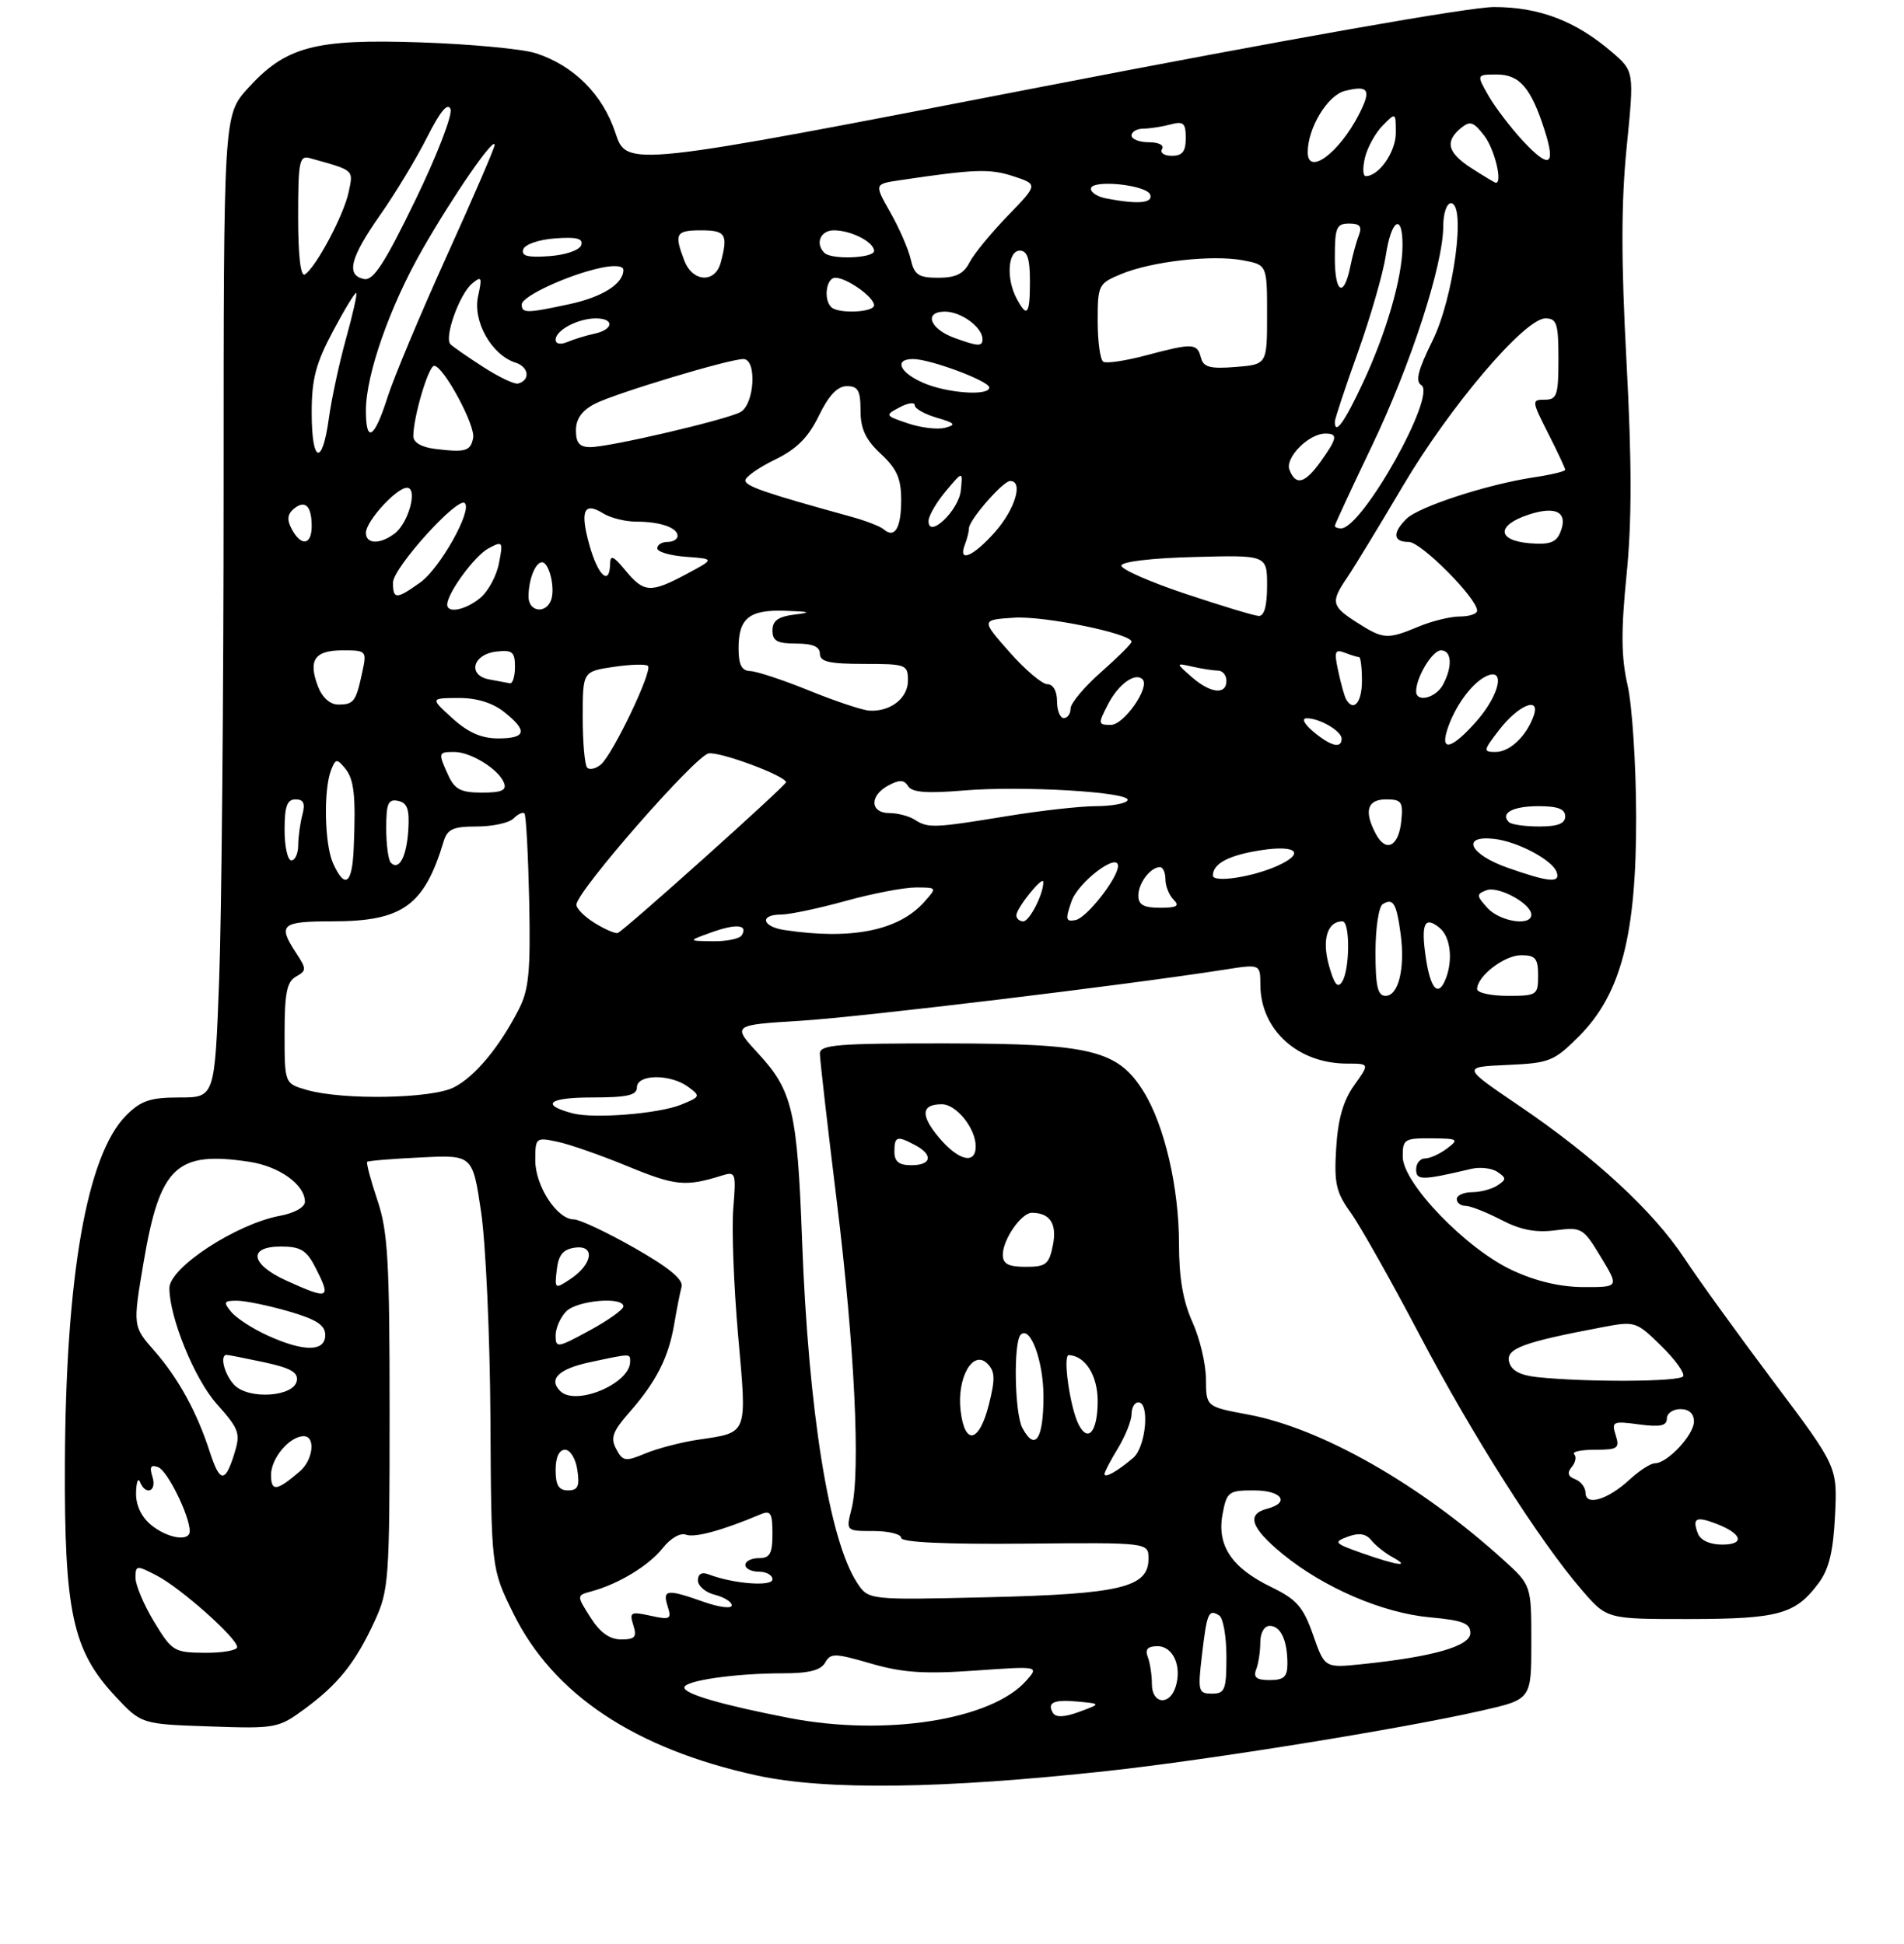 <?xml version="1.0" encoding="UTF-8" standalone="no"?>
<!DOCTYPE svg PUBLIC "-//W3C//DTD SVG 1.1//EN" "http://www.w3.org/Graphics/SVG/1.1/DTD/svg11.dtd" >
<svg xmlns="http://www.w3.org/2000/svg" xmlns:xlink="http://www.w3.org/1999/xlink" version="1.1" viewBox="0 0 281 287">
 <g >
 <path fill="currentColor"
d=" M 163.50 261.41 C 178.57 259.76 206.99 255.18 218.75 252.49 C 226.00 250.84 226.00 250.84 226.00 242.42 C 226.00 233.99 226.00 233.99 221.87 230.25 C 209.57 219.10 195.01 210.81 184.17 208.80 C 178.00 207.65 178.00 207.65 177.98 203.57 C 177.97 201.33 177.07 197.54 175.98 195.14 C 174.60 192.09 174.00 188.62 174.00 183.60 C 174.00 175.34 171.87 166.14 168.81 161.19 C 164.99 155.01 161.10 154.05 139.75 154.02 C 123.65 154.00 121.00 154.21 121.00 155.52 C 121.00 156.35 122.12 166.14 123.49 177.27 C 126.14 198.80 127.03 217.41 125.67 222.75 C 124.84 226.00 124.84 226.00 128.92 226.00 C 131.16 226.00 133.00 226.46 133.00 227.01 C 133.00 227.66 139.50 227.97 151.25 227.86 C 169.50 227.69 169.50 227.69 169.50 230.08 C 169.50 234.32 165.40 235.30 145.84 235.77 C 128.17 236.19 128.17 236.19 126.50 233.65 C 122.36 227.32 119.31 208.35 118.37 183.00 C 117.67 164.08 116.95 160.99 111.95 155.56 C 108.02 151.30 108.02 151.30 118.26 150.67 C 127.28 150.10 166.17 145.41 180.73 143.13 C 186.00 142.30 186.00 142.30 186.01 145.40 C 186.05 152.02 191.53 157.00 198.82 157.00 C 202.14 157.00 202.14 157.00 199.85 160.21 C 198.24 162.46 197.46 165.20 197.20 169.46 C 196.88 174.66 197.17 175.98 199.34 179.00 C 200.73 180.93 205.27 188.99 209.44 196.92 C 217.34 211.95 227.21 227.47 233.49 234.75 C 237.16 239.00 237.16 239.00 249.33 238.99 C 262.51 238.97 264.98 238.28 268.39 233.70 C 269.93 231.63 270.56 229.03 270.82 223.70 C 271.17 216.50 271.17 216.50 261.78 204.00 C 256.62 197.12 250.68 188.91 248.59 185.74 C 243.98 178.75 235.34 170.78 224.14 163.18 C 215.77 157.50 215.77 157.50 222.43 157.20 C 228.68 156.93 229.34 156.66 233.01 152.99 C 239.23 146.77 241.51 138.04 241.47 120.50 C 241.45 112.80 240.88 104.08 240.20 101.13 C 239.26 97.01 239.22 93.21 240.05 84.89 C 240.84 77.06 240.84 68.29 240.05 53.47 C 239.24 38.42 239.25 29.92 240.07 21.72 C 241.19 10.52 241.19 10.52 237.85 7.65 C 232.52 3.09 227.17 1.04 220.50 1.04 C 216.91 1.03 190.01 5.78 153.50 12.86 C 92.50 24.70 92.50 24.70 90.82 19.60 C 88.94 13.92 84.65 9.64 79.02 7.84 C 77.08 7.23 69.50 6.51 62.16 6.26 C 46.44 5.72 42.18 6.85 36.56 13.06 C 33.00 17.01 33.00 17.01 33.00 72.25 C 33.00 102.64 32.70 135.26 32.34 144.75 C 31.69 162.00 31.69 162.00 26.48 162.00 C 22.19 162.00 20.81 162.46 18.63 164.64 C 12.84 170.43 9.70 188.24 9.58 216.00 C 9.48 237.93 10.71 243.62 16.98 250.35 C 20.85 254.50 20.85 254.50 30.92 254.84 C 40.72 255.18 41.08 255.11 44.97 252.25 C 49.93 248.60 52.45 245.45 55.29 239.30 C 57.39 234.73 57.50 233.23 57.50 208.50 C 57.50 186.07 57.25 181.76 55.69 177.14 C 54.70 174.19 54.03 171.65 54.19 171.50 C 54.36 171.34 57.93 171.05 62.12 170.85 C 69.75 170.47 69.75 170.47 71.00 178.89 C 71.69 183.52 72.31 197.26 72.38 209.42 C 72.50 231.54 72.50 231.54 75.75 238.14 C 81.64 250.11 93.68 258.13 111.65 262.07 C 121.85 264.30 138.98 264.08 163.50 261.41 Z  M 116.50 253.60 C 106.60 251.68 101.00 250.06 101.00 249.10 C 101.00 248.08 108.49 247.00 115.59 247.00 C 119.39 247.00 121.15 246.55 121.78 245.42 C 122.58 243.99 123.21 244.01 128.54 245.56 C 133.19 246.91 136.42 247.13 143.90 246.60 C 153.37 245.93 153.37 245.93 151.44 248.11 C 146.30 253.89 130.69 256.34 116.50 253.60 Z  M 155.42 252.87 C 154.46 251.31 155.51 250.83 159.15 251.18 C 162.50 251.50 162.50 251.50 159.27 252.69 C 157.14 253.48 155.83 253.54 155.42 252.87 Z  M 170.00 248.58 C 170.00 247.25 169.73 245.45 169.39 244.58 C 168.96 243.46 169.38 243.00 170.83 243.00 C 173.14 243.00 174.46 245.97 173.50 249.00 C 172.60 251.84 170.00 251.53 170.00 248.58 Z  M 177.39 244.30 C 178.13 238.03 178.37 237.49 179.93 238.46 C 180.52 238.82 181.00 241.57 181.00 244.56 C 181.00 249.45 180.78 250.00 178.86 250.00 C 176.85 250.00 176.76 249.66 177.39 244.30 Z  M 185.39 246.42 C 185.73 245.55 186.00 243.75 186.00 242.42 C 186.00 241.02 186.59 240.00 187.39 240.00 C 189.01 240.00 190.00 242.13 190.00 245.58 C 190.00 247.52 189.48 248.00 187.39 248.00 C 185.43 248.00 184.94 247.61 185.39 246.42 Z  M 193.79 241.33 C 192.33 237.18 191.39 236.10 187.58 234.25 C 181.76 231.42 179.57 228.12 180.43 223.50 C 181.05 220.20 181.32 220.00 185.05 220.00 C 189.18 220.00 190.47 221.80 187.00 222.71 C 183.90 223.52 184.60 225.54 189.32 229.41 C 195.38 234.37 204.08 238.11 211.06 238.74 C 215.88 239.18 217.00 239.61 217.00 241.06 C 217.00 242.99 211.50 244.57 201.01 245.65 C 195.50 246.22 195.50 246.22 193.79 241.33 Z  M 22.75 239.41 C 21.24 236.91 20.00 233.99 20.00 232.91 C 20.00 231.04 20.14 231.02 23.11 232.56 C 26.66 234.39 35.00 241.81 35.00 243.13 C 35.00 243.61 32.86 243.99 30.25 243.97 C 25.70 243.94 25.38 243.75 22.75 239.41 Z  M 87.14 238.75 C 85.08 235.50 85.08 235.50 87.30 234.90 C 91.28 233.83 95.78 231.09 97.81 228.51 C 98.96 227.06 100.41 226.22 101.25 226.54 C 102.52 227.03 106.68 225.89 112.25 223.53 C 113.73 222.90 114.00 223.34 114.00 226.39 C 114.00 229.33 113.63 230.00 112.00 230.00 C 110.90 230.00 110.00 230.45 110.00 231.00 C 110.00 231.55 110.90 232.00 112.00 232.00 C 113.10 232.00 114.00 232.51 114.00 233.13 C 114.00 234.24 108.21 233.79 104.59 232.40 C 103.57 232.01 103.00 232.33 103.00 233.28 C 103.00 234.11 104.12 235.07 105.50 235.41 C 106.88 235.76 108.00 236.46 108.00 236.97 C 108.00 237.49 106.14 237.26 103.87 236.46 C 98.42 234.53 97.74 234.61 98.53 237.10 C 99.14 239.02 98.92 239.14 96.00 238.50 C 93.08 237.86 92.86 237.98 93.47 239.90 C 94.02 241.65 93.72 242.00 91.67 242.00 C 89.97 242.00 88.55 240.98 87.14 238.75 Z  M 201.04 229.27 C 196.90 227.81 196.75 227.64 198.92 226.83 C 200.56 226.23 201.59 226.38 202.38 227.36 C 203.00 228.13 204.40 229.24 205.50 229.85 C 208.31 231.38 206.29 231.12 201.04 229.27 Z  M 250.58 226.36 C 249.72 224.10 250.30 223.78 253.26 224.91 C 257.12 226.38 257.59 228.00 254.17 228.00 C 252.35 228.00 250.97 227.37 250.58 226.36 Z  M 22.25 225.06 C 20.83 223.87 20.03 222.13 20.08 220.34 C 20.12 218.78 20.38 218.06 20.66 218.75 C 21.50 220.83 23.18 220.15 22.50 218.01 C 22.03 216.51 22.24 216.16 23.36 216.58 C 24.73 217.11 28.00 223.76 28.00 226.02 C 28.00 227.63 24.66 227.07 22.25 225.06 Z  M 234.00 220.37 C 234.00 219.58 233.31 218.67 232.47 218.35 C 231.40 217.94 231.25 217.41 231.97 216.54 C 232.53 215.87 232.69 215.02 232.32 214.66 C 231.96 214.30 233.35 214.00 235.40 214.00 C 238.76 214.00 239.07 213.79 238.45 211.85 C 237.81 209.84 238.03 209.74 241.89 210.26 C 245.01 210.68 246.00 210.47 246.00 209.40 C 246.00 208.63 246.90 208.00 248.00 208.00 C 249.27 208.00 250.00 208.67 250.00 209.83 C 250.00 211.80 246.08 216.00 244.24 216.00 C 243.61 216.00 241.94 217.08 240.52 218.39 C 237.32 221.36 234.00 222.37 234.00 220.37 Z  M 40.00 217.71 C 40.00 215.25 42.74 212.00 44.83 212.00 C 46.61 212.00 46.22 215.50 44.25 217.19 C 40.84 220.12 40.00 220.23 40.00 217.71 Z  M 82.00 217.00 C 82.00 215.11 82.51 214.00 83.39 214.00 C 84.16 214.00 84.97 215.32 85.21 217.00 C 85.57 219.40 85.29 220.00 83.83 220.00 C 82.46 220.00 82.00 219.24 82.00 217.00 Z  M 30.94 214.25 C 29.07 208.45 26.29 203.40 22.79 199.41 C 19.59 195.77 19.59 195.77 21.21 186.23 C 23.61 172.18 26.03 169.88 36.76 171.49 C 41.21 172.15 45.00 174.87 45.00 177.39 C 45.00 178.20 43.46 179.07 41.30 179.47 C 34.84 180.68 25.00 187.12 25.00 190.14 C 25.00 194.45 28.70 203.53 31.94 207.18 C 35.34 211.01 35.53 211.55 34.56 214.66 C 33.21 218.96 32.44 218.87 30.94 214.25 Z  M 163.00 217.58 C 163.00 217.29 163.90 215.57 165.00 213.77 C 166.09 211.97 166.99 209.71 167.00 208.75 C 167.00 207.79 167.45 207.00 168.00 207.00 C 169.72 207.00 169.12 213.59 167.25 215.19 C 164.97 217.15 163.00 218.26 163.00 217.58 Z  M 90.95 213.90 C 90.06 212.25 90.41 211.30 92.92 208.44 C 96.85 203.96 98.67 200.38 99.50 195.47 C 99.87 193.28 100.36 190.80 100.59 189.95 C 100.88 188.88 98.72 187.10 93.62 184.20 C 89.56 181.89 85.54 180.00 84.69 180.00 C 82.22 180.00 79.00 175.07 79.00 171.29 C 79.00 167.93 79.08 167.86 82.25 168.53 C 84.04 168.90 88.78 170.56 92.79 172.22 C 99.68 175.05 101.20 175.20 106.59 173.51 C 108.57 172.89 108.65 173.14 108.22 178.36 C 107.97 181.39 108.29 189.82 108.93 197.09 C 110.25 211.96 110.46 211.41 103.08 212.51 C 100.56 212.88 97.04 213.80 95.26 214.54 C 92.29 215.78 91.92 215.72 90.95 213.90 Z  M 150.89 210.79 C 149.73 208.63 149.55 198.12 150.64 197.02 C 152.05 195.62 154.00 200.92 154.00 206.13 C 154.00 212.45 152.77 214.30 150.89 210.79 Z  M 141.77 208.25 C 141.19 203.40 143.58 199.16 145.71 201.28 C 146.86 202.43 146.90 203.52 145.94 207.34 C 144.52 212.97 142.39 213.44 141.77 208.25 Z  M 159.19 210.28 C 157.92 207.80 156.81 199.99 157.74 200.03 C 160.17 200.13 162.00 203.04 162.00 206.80 C 162.00 211.31 160.60 213.04 159.19 210.28 Z  M 34.62 204.48 C 33.15 203.00 32.36 200.00 33.45 200.00 C 33.70 200.00 36.20 200.49 39.01 201.09 C 42.89 201.93 44.04 202.58 43.80 203.84 C 43.36 206.18 36.78 206.63 34.62 204.48 Z  M 82.67 205.33 C 80.90 203.57 82.45 202.07 87.05 201.08 C 93.19 199.77 93.00 199.77 93.00 201.00 C 93.00 204.24 84.95 207.62 82.67 205.33 Z  M 226.85 203.28 C 224.34 203.01 223.05 202.31 222.72 201.04 C 222.21 199.08 224.71 198.14 236.38 195.93 C 241.32 194.99 241.45 195.03 245.15 198.65 C 247.22 200.67 248.68 202.70 248.40 203.16 C 247.90 203.98 234.16 204.05 226.85 203.28 Z  M 39.50 197.14 C 37.30 196.14 34.88 194.57 34.13 193.66 C 32.92 192.20 33.02 192.00 34.97 192.00 C 36.19 192.00 39.62 192.71 42.60 193.57 C 46.72 194.77 48.00 195.60 48.00 197.07 C 48.00 199.55 44.87 199.58 39.50 197.14 Z  M 82.00 197.13 C 82.00 196.04 82.71 194.44 83.57 193.57 C 85.20 191.94 92.00 191.36 92.00 192.84 C 92.00 193.30 89.75 194.91 87.00 196.40 C 82.25 198.99 82.00 199.02 82.00 197.13 Z  M 42.25 189.03 C 36.95 186.62 36.54 184.00 41.47 184.00 C 44.31 184.00 45.23 184.54 46.47 186.95 C 48.96 191.76 48.63 191.92 42.25 189.03 Z  M 82.17 187.43 C 82.42 185.24 83.09 184.42 84.84 184.17 C 87.89 183.74 87.47 186.62 84.17 188.81 C 81.89 190.32 81.84 190.29 82.17 187.43 Z  M 223.17 187.50 C 216.37 184.33 207.05 174.67 207.02 170.75 C 207.00 168.17 207.27 168.00 211.25 168.03 C 215.20 168.06 215.36 168.17 213.56 169.53 C 212.49 170.34 211.03 171.00 210.31 171.00 C 209.59 171.00 209.00 171.73 209.00 172.62 C 209.00 174.27 209.85 174.26 217.13 172.54 C 218.44 172.23 220.18 172.43 221.00 172.99 C 222.33 173.89 222.33 174.11 221.00 174.98 C 220.18 175.53 218.49 175.98 217.25 175.98 C 216.01 175.99 215.00 176.45 215.00 177.00 C 215.00 177.55 215.58 178.00 216.29 178.00 C 217.00 178.00 219.36 178.93 221.54 180.06 C 224.39 181.55 226.63 181.99 229.54 181.61 C 233.44 181.11 233.66 181.25 236.26 185.55 C 238.95 190.00 238.95 190.00 233.73 189.99 C 230.28 189.98 226.69 189.14 223.17 187.50 Z  M 148.00 185.22 C 148.00 182.95 150.75 179.00 152.31 179.02 C 154.99 179.05 156.02 180.65 155.39 183.82 C 154.82 186.64 154.37 187.00 151.38 187.00 C 148.81 187.00 148.00 186.57 148.00 185.22 Z  M 132.00 170.00 C 132.00 167.72 132.38 167.60 135.07 169.04 C 137.77 170.48 137.48 172.00 134.50 172.00 C 132.67 172.00 132.00 171.47 132.00 170.00 Z  M 138.58 167.92 C 135.81 164.62 135.95 163.00 139.00 163.00 C 141.14 163.00 144.00 166.56 144.00 169.22 C 144.00 171.95 141.46 171.34 138.58 167.92 Z  M 84.50 164.34 C 79.69 163.06 80.96 162.00 87.30 162.00 C 92.59 162.00 94.00 161.68 94.00 160.50 C 94.00 158.55 98.94 158.50 101.56 160.43 C 103.43 161.80 103.38 161.90 100.50 163.07 C 97.18 164.41 87.63 165.17 84.50 164.34 Z  M 45.25 160.88 C 42.00 159.94 42.00 159.94 42.00 152.52 C 42.00 146.60 42.34 144.91 43.68 144.16 C 45.26 143.27 45.26 143.05 43.68 140.64 C 40.96 136.48 41.50 136.00 49.05 136.00 C 59.40 136.00 62.60 133.71 65.46 124.25 C 66.02 122.38 66.85 122.00 70.37 122.00 C 72.70 122.00 75.13 121.47 75.78 120.82 C 76.43 120.17 77.16 119.83 77.40 120.07 C 77.64 120.31 77.95 126.13 78.10 133.00 C 78.31 143.42 78.06 146.08 76.56 149.00 C 73.69 154.60 70.12 158.89 67.00 160.50 C 63.72 162.19 50.59 162.42 45.25 160.88 Z  M 203.00 140.56 C 203.00 137.02 203.48 133.82 204.07 133.46 C 205.61 132.51 206.10 133.33 206.71 137.86 C 207.39 142.94 206.40 147.00 204.48 147.00 C 203.33 147.00 203.00 145.58 203.00 140.56 Z  M 218.00 146.00 C 218.00 144.09 222.02 141.00 224.50 141.00 C 226.61 141.00 227.00 141.47 227.00 144.00 C 227.00 146.89 226.83 147.00 222.50 147.00 C 220.03 147.00 218.00 146.55 218.00 146.00 Z  M 196.12 142.48 C 195.07 138.68 195.90 136.00 198.12 136.00 C 199.27 136.00 199.23 143.09 198.08 144.91 C 197.42 145.96 196.91 145.32 196.12 142.48 Z  M 210.44 141.45 C 209.68 136.35 210.23 135.12 212.48 136.98 C 214.05 138.28 214.46 141.64 213.39 144.42 C 212.30 147.26 211.14 146.09 210.44 141.45 Z  M 105.00 137.63 C 108.66 136.31 110.44 136.48 109.46 138.07 C 109.14 138.58 107.22 138.97 105.19 138.94 C 101.50 138.89 101.50 138.89 105.00 137.63 Z  M 87.75 136.24 C 86.24 135.30 85.03 134.08 85.07 133.52 C 85.21 131.46 102.68 111.49 104.59 111.21 C 106.36 110.95 116.00 114.55 116.00 115.47 C 116.00 115.96 92.04 137.44 91.17 137.72 C 90.80 137.84 89.26 137.18 87.75 136.24 Z  M 115.75 137.28 C 112.44 136.78 112.07 135.00 115.27 135.00 C 116.52 135.00 120.79 134.10 124.76 133.00 C 128.73 131.90 133.40 131.00 135.14 131.00 C 138.31 131.00 138.31 131.00 136.40 133.14 C 132.63 137.38 125.64 138.78 115.75 137.28 Z  M 150.00 135.11 C 150.00 134.05 153.92 129.19 153.97 130.18 C 154.05 131.86 151.95 136.00 151.02 136.00 C 150.46 136.00 150.00 135.60 150.00 135.11 Z  M 158.14 133.04 C 159.12 130.21 165.00 125.75 165.00 127.83 C 165.00 129.60 160.38 135.50 158.74 135.81 C 157.27 136.09 157.20 135.74 158.14 133.04 Z  M 219.52 134.02 C 217.88 132.21 217.87 131.99 219.37 131.41 C 221.13 130.74 226.00 133.39 226.00 135.02 C 226.00 136.77 221.36 136.05 219.52 134.02 Z  M 168.00 132.20 C 168.00 130.35 169.79 128.00 171.20 128.00 C 171.64 128.00 172.00 128.81 172.00 129.80 C 172.00 130.79 172.54 132.14 173.20 132.80 C 174.13 133.73 173.69 134.00 171.20 134.00 C 168.79 134.00 168.00 133.56 168.00 132.20 Z  M 49.16 127.45 C 47.89 124.66 47.72 116.58 48.87 113.65 C 49.52 111.99 49.72 111.96 50.90 113.38 C 52.27 115.02 52.53 117.42 52.20 125.25 C 51.98 130.53 50.91 131.30 49.16 127.45 Z  M 179.00 129.23 C 179.00 127.45 181.42 126.20 186.25 125.48 C 191.39 124.71 192.63 125.94 188.59 127.78 C 184.87 129.47 179.00 130.36 179.00 129.23 Z  M 222.50 128.09 C 216.88 126.11 215.55 123.28 220.50 123.83 C 224.00 124.22 229.16 126.97 229.75 128.76 C 230.30 130.39 228.58 130.23 222.50 128.09 Z  M 57.68 127.35 C 57.31 126.97 57.00 124.68 57.00 122.26 C 57.00 118.59 57.29 117.91 58.75 118.22 C 60.11 118.50 60.45 119.45 60.26 122.48 C 60.01 126.47 58.90 128.57 57.68 127.35 Z  M 42.00 122.50 C 42.00 119.02 42.37 118.00 43.62 118.00 C 44.81 118.00 45.07 118.60 44.63 120.25 C 44.30 121.49 44.02 123.51 44.01 124.75 C 44.01 125.99 43.55 127.00 43.00 127.00 C 42.45 127.00 42.00 124.97 42.00 122.50 Z  M 203.07 123.13 C 201.26 119.75 201.77 118.00 204.56 118.00 C 206.84 118.00 207.09 118.35 206.81 121.17 C 206.44 124.94 204.56 125.92 203.07 123.13 Z  M 135.00 121.00 C 134.18 120.47 132.49 120.02 131.25 120.02 C 128.38 120.00 128.30 117.44 131.13 115.93 C 132.76 115.06 133.44 115.09 134.03 116.05 C 134.60 116.97 136.77 117.14 142.17 116.69 C 150.90 115.95 167.16 116.93 166.41 118.15 C 166.12 118.62 164.00 119.00 161.69 119.00 C 159.39 119.01 153.45 119.67 148.50 120.49 C 137.86 122.23 136.96 122.27 135.00 121.00 Z  M 222.69 121.36 C 221.36 120.03 223.26 119.00 227.06 119.00 C 229.90 119.00 231.00 119.42 231.00 120.50 C 231.00 121.57 229.91 122.00 227.17 122.00 C 225.06 122.00 223.05 121.71 222.69 121.36 Z  M 66.16 114.45 C 64.63 111.10 64.66 111.00 67.04 111.00 C 69.49 111.00 73.62 113.56 74.38 115.56 C 74.81 116.66 74.03 117.00 71.13 117.00 C 68.02 117.00 67.11 116.53 66.16 114.45 Z  M 86.66 113.32 C 86.30 112.96 86.00 109.62 86.00 105.89 C 86.00 99.12 86.00 99.12 90.55 98.44 C 93.05 98.07 95.34 98.00 95.63 98.30 C 96.35 99.01 90.42 111.41 88.67 112.86 C 87.93 113.48 87.02 113.69 86.66 113.32 Z  M 221.25 107.75 C 224.10 104.05 227.40 102.71 226.34 105.68 C 225.28 108.67 222.82 111.00 220.72 111.00 C 218.86 111.00 218.89 110.81 221.25 107.75 Z  M 193.86 108.03 C 192.51 106.91 192.06 106.05 192.82 106.03 C 194.70 105.99 198.00 107.90 198.00 109.04 C 198.00 110.55 196.43 110.17 193.86 108.03 Z  M 213.58 107.75 C 214.63 104.44 217.03 101.06 219.14 99.92 C 222.24 98.27 221.45 102.42 217.90 106.47 C 214.34 110.51 212.53 111.05 213.58 107.75 Z  M 66.77 106.03 C 63.50 103.06 63.50 103.06 67.62 103.03 C 70.30 103.01 72.65 103.72 74.37 105.07 C 77.92 107.87 77.68 109.00 73.52 109.00 C 71.05 109.00 69.08 108.13 66.77 106.03 Z  M 163.53 103.95 C 165.06 100.99 167.54 99.20 168.62 100.28 C 169.76 101.43 165.89 107.00 163.95 107.00 C 162.04 107.00 162.02 106.86 163.53 103.95 Z  M 156.00 103.50 C 156.00 102.01 155.43 101.00 154.58 101.00 C 153.81 101.00 151.28 98.86 148.98 96.25 C 144.79 91.50 144.79 91.50 149.65 91.18 C 154.09 90.88 167.00 93.53 167.00 94.73 C 167.00 95.02 164.97 97.03 162.50 99.21 C 160.03 101.39 158.00 103.81 158.00 104.58 C 158.00 105.36 157.55 106.00 157.00 106.00 C 156.45 106.00 156.00 104.88 156.00 103.50 Z  M 119.50 101.97 C 115.65 100.40 111.71 99.10 110.75 99.06 C 109.45 99.02 109.00 98.15 109.00 95.70 C 109.00 91.23 110.57 89.97 115.95 90.16 C 119.62 90.29 119.87 90.40 117.25 90.72 C 114.84 91.02 114.00 91.63 114.00 93.06 C 114.00 94.61 114.70 95.00 117.50 95.00 C 119.94 95.00 121.00 95.45 121.00 96.50 C 121.00 97.68 122.39 98.00 127.50 98.00 C 133.74 98.00 134.00 98.10 134.00 100.46 C 134.00 103.06 131.43 105.07 128.32 104.90 C 127.32 104.85 123.35 103.53 119.50 101.97 Z  M 46.93 101.33 C 45.45 97.43 46.43 96.00 50.55 96.00 C 54.10 96.00 54.15 96.05 53.46 99.25 C 52.53 103.58 52.22 104.00 49.92 104.00 C 48.71 104.00 47.56 102.97 46.93 101.33 Z  M 198.68 103.25 C 198.43 102.84 197.91 100.97 197.51 99.10 C 196.87 96.16 197.00 95.79 198.47 96.35 C 199.40 96.71 200.35 97.00 200.58 97.00 C 200.81 97.00 201.00 98.58 201.00 100.50 C 201.00 103.68 199.78 105.13 198.68 103.25 Z  M 209.00 102.05 C 209.00 99.96 211.40 96.00 212.66 96.00 C 214.26 96.00 214.40 98.38 212.96 101.07 C 211.91 103.04 209.00 103.76 209.00 102.05 Z  M 175.86 99.92 C 173.50 97.85 173.50 97.85 176.00 98.41 C 177.38 98.72 179.06 98.98 179.75 98.99 C 180.44 98.99 181.00 99.67 181.00 100.50 C 181.00 102.62 178.63 102.36 175.86 99.92 Z  M 72.19 100.29 C 68.95 99.67 69.75 96.59 73.26 96.18 C 75.62 95.91 76.00 96.23 76.00 98.43 C 76.00 99.85 75.66 100.94 75.25 100.86 C 74.84 100.79 73.46 100.53 72.19 100.29 Z  M 200.25 91.88 C 196.48 89.47 196.35 88.87 198.85 85.21 C 199.86 83.72 203.54 77.67 207.03 71.76 C 213.97 59.99 225.02 47.00 228.08 47.00 C 229.76 47.00 230.00 47.75 230.00 53.00 C 230.00 58.35 229.78 59.00 227.98 59.00 C 226.03 59.00 226.04 59.15 228.48 63.97 C 229.87 66.70 231.00 69.12 231.00 69.35 C 231.00 69.58 228.89 70.09 226.32 70.47 C 219.49 71.50 209.33 74.81 207.55 76.60 C 205.46 78.69 205.60 80.00 207.92 80.00 C 209.73 80.00 218.00 88.32 218.00 90.14 C 218.00 90.61 216.86 91.00 215.47 91.00 C 214.08 91.00 211.32 91.67 209.35 92.50 C 204.74 94.42 204.15 94.38 200.25 91.88 Z  M 175.00 87.67 C 169.78 85.93 165.50 84.05 165.50 83.50 C 165.50 82.91 169.94 82.38 176.25 82.22 C 187.00 81.93 187.00 81.93 187.00 86.47 C 187.00 89.47 186.58 90.97 185.75 90.92 C 185.06 90.88 180.22 89.41 175.00 87.67 Z  M 66.00 89.25 C 66.01 87.55 70.05 82.04 72.09 80.95 C 74.20 79.82 74.27 79.91 73.64 83.14 C 73.29 84.99 72.05 87.29 70.89 88.25 C 68.73 90.04 66.00 90.60 66.00 89.25 Z  M 78.00 88.08 C 78.00 85.58 79.01 83.00 79.99 83.00 C 81.06 83.00 81.98 86.88 81.32 88.60 C 80.52 90.68 78.00 90.29 78.00 88.08 Z  M 58.00 86.00 C 58.00 83.83 67.57 73.24 68.60 74.27 C 69.72 75.38 64.91 83.93 62.01 85.99 C 58.49 88.50 58.00 88.50 58.00 86.00 Z  M 92.29 84.19 C 90.52 82.04 90.06 81.85 90.04 83.25 C 89.97 86.56 88.26 85.00 86.99 80.47 C 85.57 75.39 86.17 74.00 89.03 75.79 C 90.10 76.45 92.29 77.00 93.90 77.00 C 97.43 77.00 100.00 77.89 100.00 79.11 C 100.00 79.60 99.33 80.00 98.50 80.00 C 97.67 80.00 97.00 80.42 97.00 80.94 C 97.00 81.46 98.91 82.02 101.25 82.19 C 105.50 82.50 105.50 82.50 101.29 84.75 C 96.01 87.57 95.03 87.51 92.29 84.19 Z  M 142.39 80.42 C 142.73 79.55 143.00 78.46 143.00 77.99 C 143.00 76.77 148.02 71.00 149.09 71.00 C 151.05 71.00 149.84 75.11 146.90 78.47 C 143.67 82.14 141.34 83.15 142.39 80.42 Z  M 225.75 80.19 C 220.91 79.79 220.82 77.54 225.59 75.97 C 229.68 74.62 231.48 75.62 230.28 78.58 C 229.67 80.08 228.69 80.43 225.75 80.19 Z  M 43.06 78.11 C 42.32 76.73 42.41 75.91 43.36 75.11 C 45.03 73.73 46.00 74.67 46.00 77.67 C 46.00 80.48 44.45 80.71 43.06 78.11 Z  M 54.00 78.65 C 54.00 76.95 58.51 72.00 60.06 72.00 C 61.70 72.00 60.31 77.18 58.25 78.75 C 56.10 80.39 54.00 80.34 54.00 78.65 Z  M 130.41 78.13 C 129.91 77.69 127.70 76.84 125.50 76.24 C 113.01 72.80 110.00 71.77 110.00 70.92 C 110.00 70.40 111.96 69.02 114.37 67.85 C 117.59 66.28 119.28 64.59 120.85 61.37 C 122.31 58.36 123.60 57.00 124.99 57.00 C 126.63 57.00 127.00 57.66 127.00 60.60 C 127.00 63.31 127.74 64.89 130.00 67.00 C 132.38 69.22 133.00 70.64 133.00 73.84 C 133.00 77.96 132.04 79.55 130.41 78.13 Z  M 137.04 76.87 C 137.06 76.12 138.20 74.15 139.59 72.50 C 142.10 69.50 142.10 69.50 141.80 72.39 C 141.49 75.39 136.96 79.65 137.04 76.87 Z  M 197.00 77.62 C 197.00 77.42 199.45 72.13 202.45 65.87 C 208.19 53.89 213.00 39.08 213.00 33.39 C 213.00 31.52 213.51 30.00 214.13 30.00 C 216.41 30.00 214.54 43.99 211.41 50.30 C 209.28 54.60 208.85 56.29 209.76 56.85 C 212.09 58.29 201.05 78.00 197.91 78.00 C 197.41 78.00 197.00 77.83 197.00 77.62 Z  M 190.30 69.34 C 189.62 67.56 193.15 64.00 195.61 64.00 C 197.48 64.00 197.37 64.68 194.93 68.10 C 192.59 71.39 191.23 71.75 190.30 69.34 Z  M 46.00 60.89 C 46.00 55.95 46.61 53.64 49.15 48.87 C 50.88 45.62 52.42 43.09 52.58 43.25 C 52.74 43.40 52.05 46.46 51.05 50.05 C 50.06 53.63 48.92 58.91 48.53 61.78 C 47.55 68.91 46.00 68.36 46.00 60.89 Z  M 64.25 66.27 C 62.21 66.02 61.00 65.32 61.00 64.38 C 61.00 61.55 63.24 54.00 64.08 54.00 C 65.43 54.00 70.19 62.79 69.83 64.64 C 69.45 66.60 68.71 66.81 64.25 66.27 Z  M 85.00 63.53 C 85.00 61.83 85.88 60.60 87.78 59.61 C 90.77 58.07 107.57 53.00 109.71 53.00 C 111.75 53.00 111.36 59.74 109.25 60.84 C 107.00 62.02 89.91 66.00 87.13 66.00 C 85.53 66.00 85.00 65.38 85.00 63.53 Z  M 54.00 60.61 C 54.00 55.30 57.53 45.23 62.34 36.82 C 66.90 28.84 73.00 20.02 73.00 21.40 C 73.00 21.84 69.81 29.22 65.92 37.81 C 62.03 46.40 58.09 55.80 57.17 58.70 C 55.25 64.76 54.00 65.51 54.00 60.61 Z  M 134.01 62.50 C 130.59 61.35 130.57 61.30 132.76 60.13 C 133.99 59.47 135.00 59.33 135.00 59.82 C 135.00 60.31 136.46 61.14 138.25 61.66 C 140.96 62.45 141.17 62.70 139.50 63.14 C 138.40 63.44 135.93 63.15 134.01 62.50 Z  M 197.00 62.25 C 197.00 61.84 198.53 57.21 200.41 51.98 C 202.28 46.74 204.13 40.32 204.52 37.73 C 205.32 32.35 207.01 31.35 206.99 36.25 C 206.97 40.94 204.63 49.06 201.14 56.52 C 198.40 62.38 197.00 64.31 197.00 62.25 Z  M 136.25 56.51 C 132.75 54.99 131.90 53.00 134.75 53.00 C 137.27 52.99 146.00 56.25 146.00 57.20 C 146.00 58.49 139.79 58.05 136.25 56.51 Z  M 71.33 54.18 C 69.04 52.71 66.86 51.19 66.48 50.82 C 65.51 49.84 67.81 43.41 69.68 41.85 C 71.08 40.69 71.18 40.90 70.55 43.76 C 69.75 47.43 72.56 52.41 76.08 53.53 C 78.07 54.16 78.30 56.14 76.44 56.62 C 75.92 56.75 73.62 55.66 71.33 54.18 Z  M 177.23 52.77 C 176.67 50.64 176.04 50.62 169.08 52.47 C 166.10 53.26 163.29 53.68 162.83 53.40 C 162.37 53.11 162.00 50.41 162.00 47.39 C 162.00 42.08 162.11 41.85 165.43 40.47 C 169.91 38.59 178.90 37.57 183.41 38.42 C 187.00 39.09 187.00 39.09 187.00 46.44 C 187.00 53.80 187.00 53.80 182.35 54.17 C 178.55 54.47 177.61 54.21 177.23 52.77 Z  M 82.00 50.14 C 82.00 48.75 85.30 47.00 87.93 47.00 C 90.71 47.00 90.57 48.64 87.75 49.25 C 86.51 49.52 84.71 50.07 83.75 50.48 C 82.71 50.91 82.00 50.78 82.00 50.14 Z  M 140.84 49.87 C 137.20 48.54 136.30 46.00 139.46 46.00 C 141.85 46.00 145.00 48.31 145.00 50.07 C 145.00 51.18 144.34 51.15 140.84 49.87 Z  M 77.00 44.94 C 77.00 43.73 83.94 40.53 88.75 39.52 C 90.72 39.11 92.00 39.24 92.00 39.85 C 92.00 41.90 88.89 43.86 83.97 44.91 C 77.69 46.26 77.00 46.26 77.00 44.94 Z  M 122.67 45.33 C 121.50 44.17 121.95 41.00 123.28 41.00 C 124.97 41.00 129.00 43.86 129.00 45.06 C 129.00 46.12 123.69 46.36 122.67 45.33 Z  M 150.04 44.07 C 148.47 41.14 148.74 37.00 150.50 37.00 C 151.61 37.00 152.00 38.17 152.00 41.50 C 152.00 46.45 151.59 46.98 150.04 44.07 Z  M 197.00 38.06 C 197.00 33.58 197.24 33.00 199.11 33.00 C 200.70 33.00 201.05 33.42 200.54 34.75 C 200.16 35.71 199.61 37.75 199.30 39.27 C 198.34 44.05 197.00 43.34 197.00 38.06 Z  M 53.75 41.19 C 51.02 40.66 51.66 38.07 56.09 31.76 C 58.34 28.55 61.47 23.37 63.04 20.25 C 64.97 16.42 66.09 15.08 66.49 16.11 C 66.81 16.95 64.47 23.01 61.28 29.58 C 56.80 38.82 55.10 41.45 53.75 41.19 Z  M 44.00 31.99 C 44.00 23.78 44.18 22.91 45.75 23.35 C 52.37 25.20 52.15 25.01 51.46 28.34 C 50.76 31.72 46.62 39.50 44.99 40.51 C 44.36 40.89 44.00 37.75 44.00 31.99 Z  M 100.98 38.43 C 99.47 34.47 99.74 34.00 103.50 34.00 C 107.11 34.00 107.48 34.61 106.37 38.75 C 105.54 41.86 102.20 41.67 100.98 38.43 Z  M 134.40 38.25 C 134.05 36.74 132.70 33.63 131.39 31.34 C 129.02 27.17 129.02 27.17 132.76 26.61 C 143.81 24.96 146.10 24.88 149.53 26.01 C 153.21 27.22 153.21 27.22 148.72 31.86 C 146.25 34.41 143.71 37.51 143.08 38.75 C 142.22 40.43 141.05 41.00 138.48 41.00 C 135.55 41.00 134.94 40.59 134.40 38.25 Z  M 77.22 36.81 C 77.47 36.07 79.53 35.36 81.93 35.19 C 85.11 34.95 86.10 35.21 85.78 36.19 C 85.53 36.93 83.47 37.64 81.07 37.81 C 77.89 38.05 76.90 37.79 77.22 36.81 Z  M 121.67 37.33 C 120.27 35.94 121.08 34.00 123.07 34.00 C 125.61 34.00 129.00 35.73 129.00 37.04 C 129.00 38.12 122.71 38.37 121.67 37.33 Z  M 163.25 29.29 C 162.01 29.06 161.00 28.42 161.00 27.87 C 161.00 26.44 169.27 27.27 169.76 28.75 C 170.17 30.00 167.91 30.19 163.25 29.29 Z  M 217.25 24.88 C 213.65 22.58 213.19 20.92 215.59 18.92 C 216.96 17.79 217.46 17.96 219.07 20.05 C 220.58 22.02 221.80 27.05 220.75 26.98 C 220.61 26.97 219.04 26.03 217.25 24.88 Z  M 201.45 23.25 C 201.82 21.74 203.00 19.61 204.06 18.53 C 205.99 16.57 206.00 16.58 206.00 19.62 C 206.00 22.42 203.51 26.00 201.56 26.00 C 201.13 26.00 201.09 24.76 201.45 23.25 Z  M 193.00 22.47 C 193.00 18.89 195.93 14.06 198.48 13.42 C 202.02 12.53 202.44 13.25 200.52 16.96 C 197.58 22.64 193.00 26.00 193.00 22.47 Z  M 224.76 20.80 C 222.97 18.87 220.69 15.88 219.69 14.15 C 217.89 11.00 217.89 11.00 220.92 11.00 C 224.29 11.00 225.98 13.00 227.99 19.32 C 229.64 24.52 228.65 24.97 224.76 20.80 Z  M 171.50 22.00 C 171.85 21.43 171.01 21.00 169.56 21.00 C 168.15 21.00 167.00 20.55 167.00 20.00 C 167.00 19.45 167.79 18.99 168.75 18.99 C 169.71 18.98 171.51 18.70 172.75 18.37 C 174.66 17.86 175.00 18.16 175.00 20.38 C 175.00 22.36 174.50 23.00 172.94 23.00 C 171.81 23.00 171.16 22.55 171.50 22.00 Z "/>
</g>
</svg>